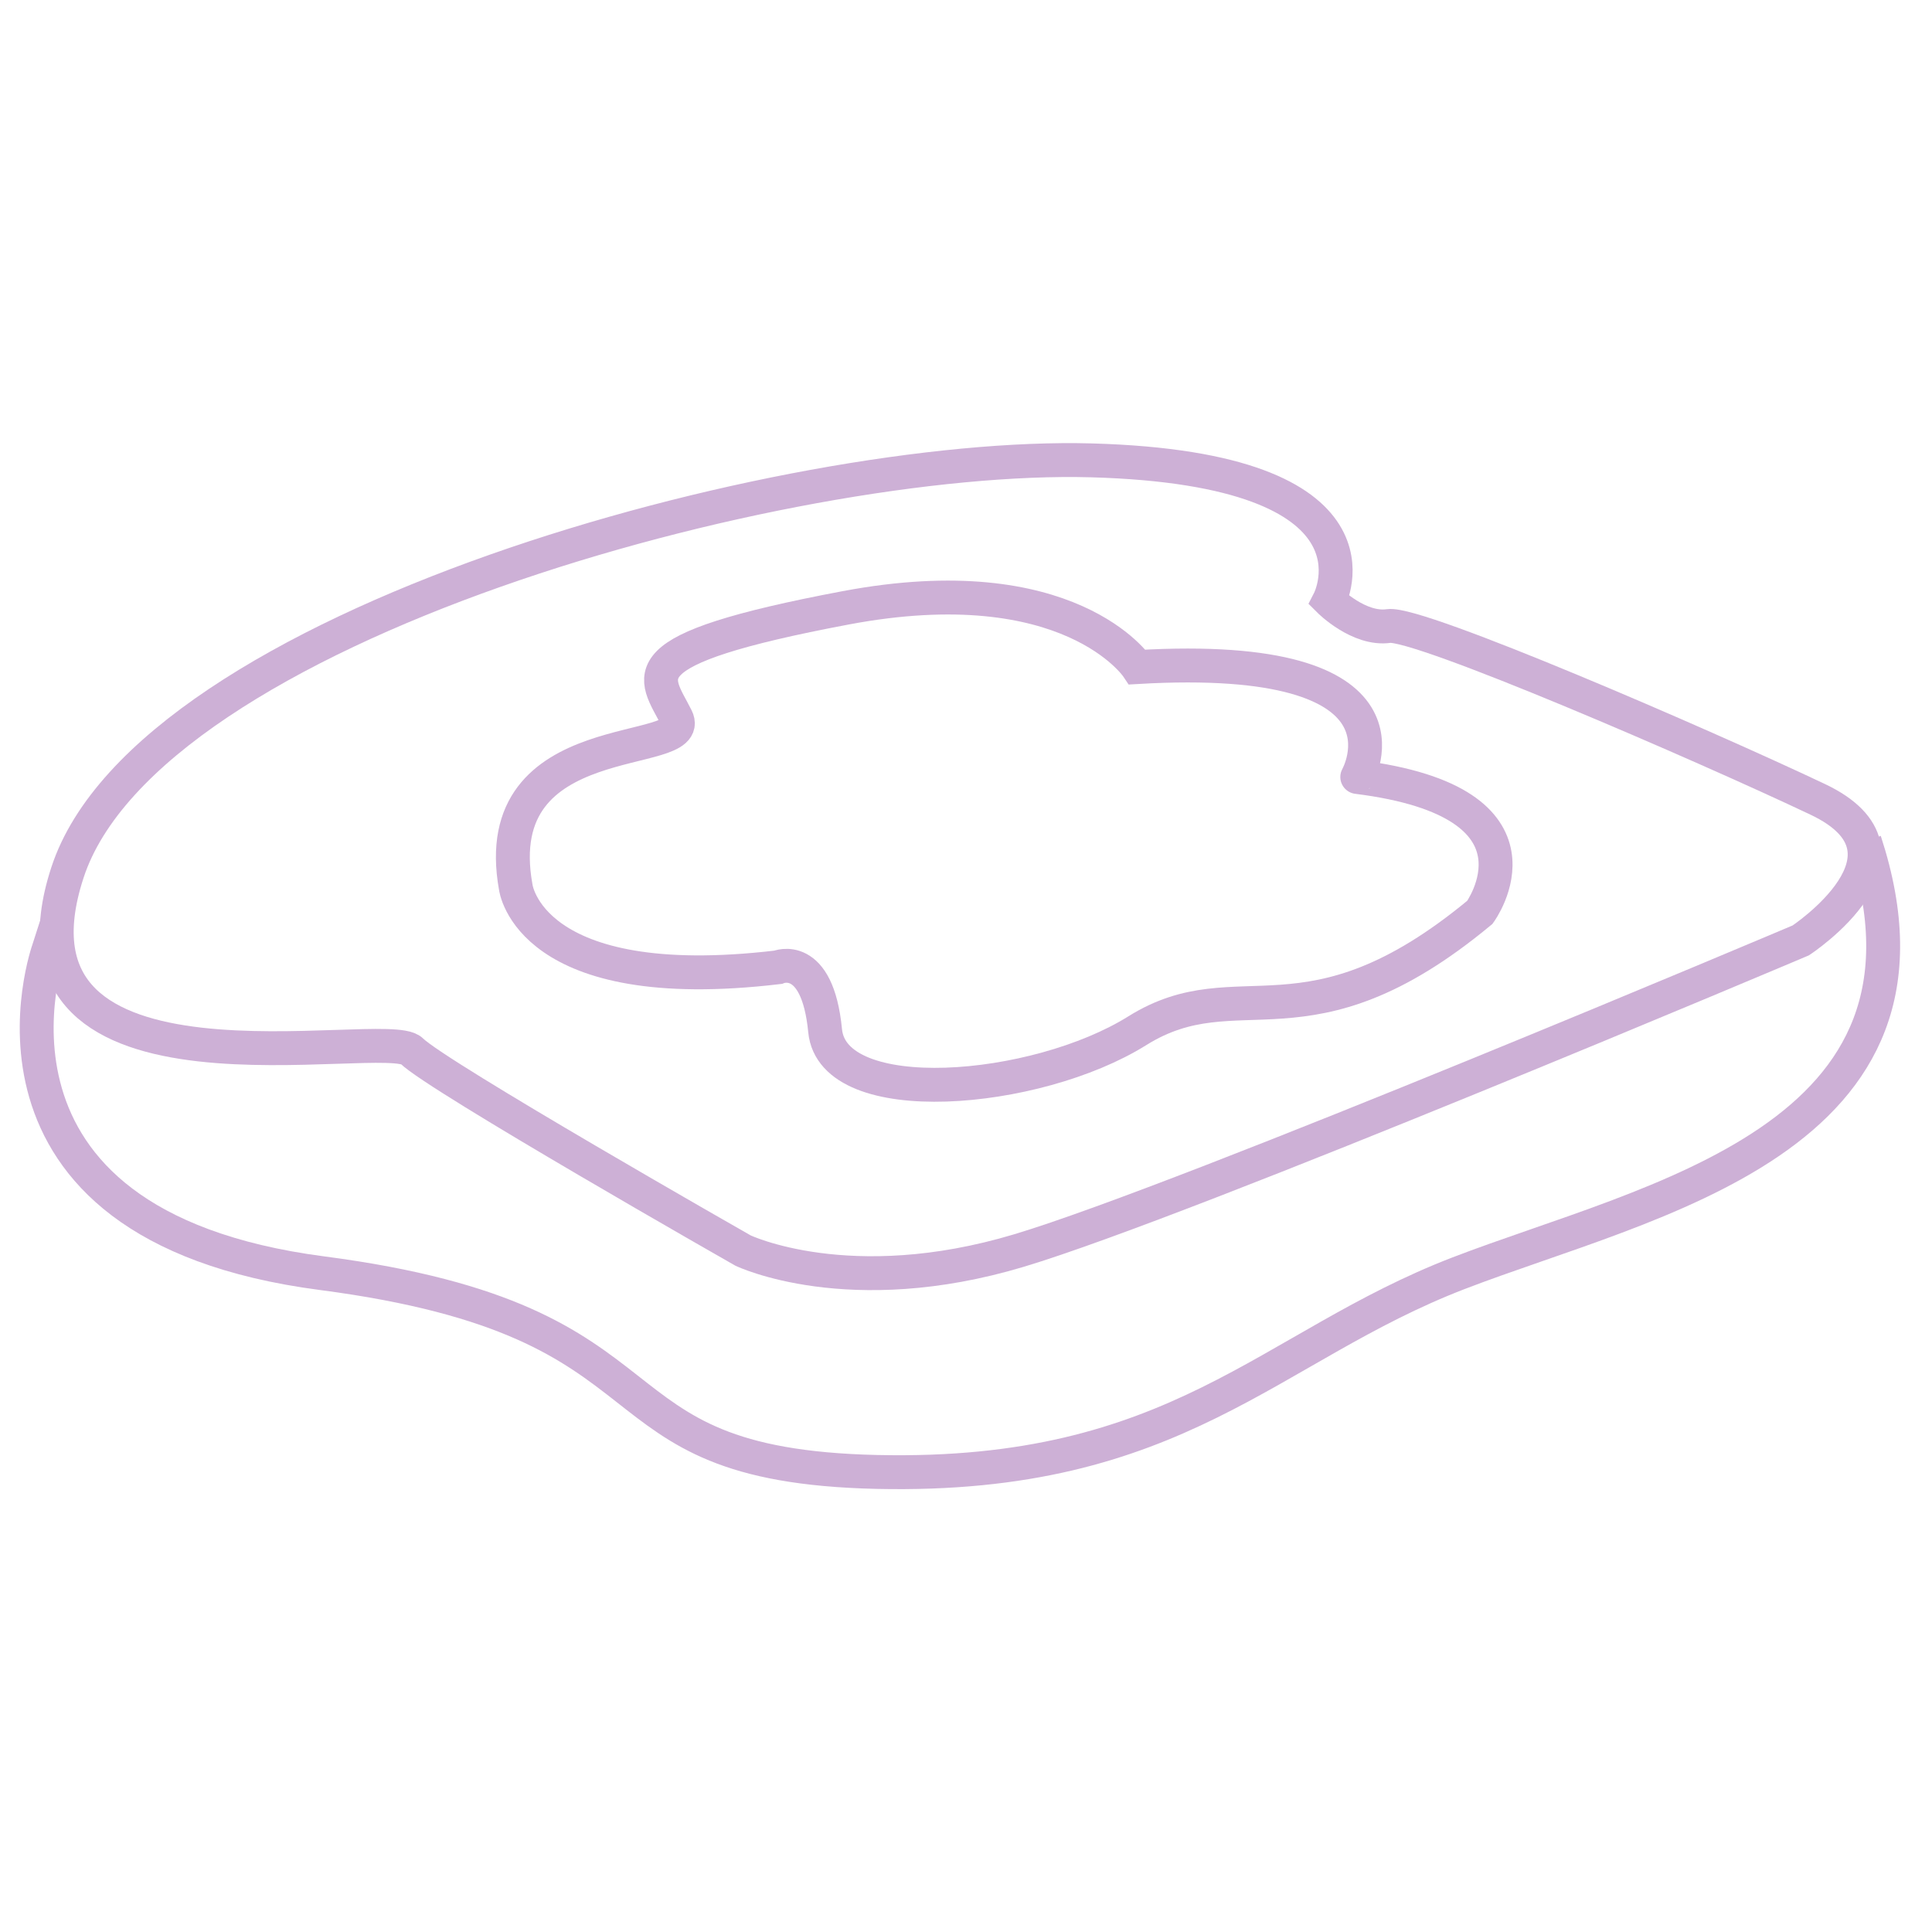 <svg version="1.1" id="Layer_1" xmlns="http://www.w3.org/2000/svg" xmlns:xlink="http://www.w3.org/1999/xlink" x="0px" y="0px"
	 width="114px" height="114px" viewBox="0 0 114 114" enable-background="new 0 0 114 114" xml:space="preserve">
<g id="jam" stroke-width="2" stroke-miterlimit="10">
	<path fill="none" stroke="#CDB0D6"  d="M78.432,35.436c0,0,4.011-7.771-14.037-8.272
		C46.346,26.664,8.745,36.94,3.982,51.48c-4.763,14.538,18.8,9.023,20.304,10.528c1.504,1.503,19.553,11.78,19.553,11.78
		s6.267,3.009,16.293,0c10.026-3.008,46.125-18.299,46.125-18.299s7.769-5.113,1.001-8.322
		c-6.768-3.209-23.563-10.479-25.317-10.228C80.187,37.191,78.432,35.436,78.432,35.436z"/>
	<path fill="none" stroke="#CDB0D6" d="M67.11,39.36c0,0-3.992-5.988-17.217-3.493
		c-13.226,2.495-11.229,3.992-9.981,6.487c1.248,2.496-11.229,0.25-9.482,9.981c0,0,0.749,6.488,15.471,4.741
		c0,0,2.328-0.999,2.786,3.742c0.458,4.741,12.437,3.743,18.424,0c5.988-3.742,9.981,1.497,20.212-6.986
		c0,0,4.741-6.488-7.236-7.985C80.086,45.848,84.328,38.363,67.11,39.36z"/>
	<path fill="none" stroke="#CDB0D6" d="M110.027,49.635
		c5.777,17.635-12.725,21.167-23.956,25.491S69.5,87.25,51.75,86.854S41,78,19,75.126S2.878,56,2.878,56l0.486-1.512"/>
</g>
</svg>
